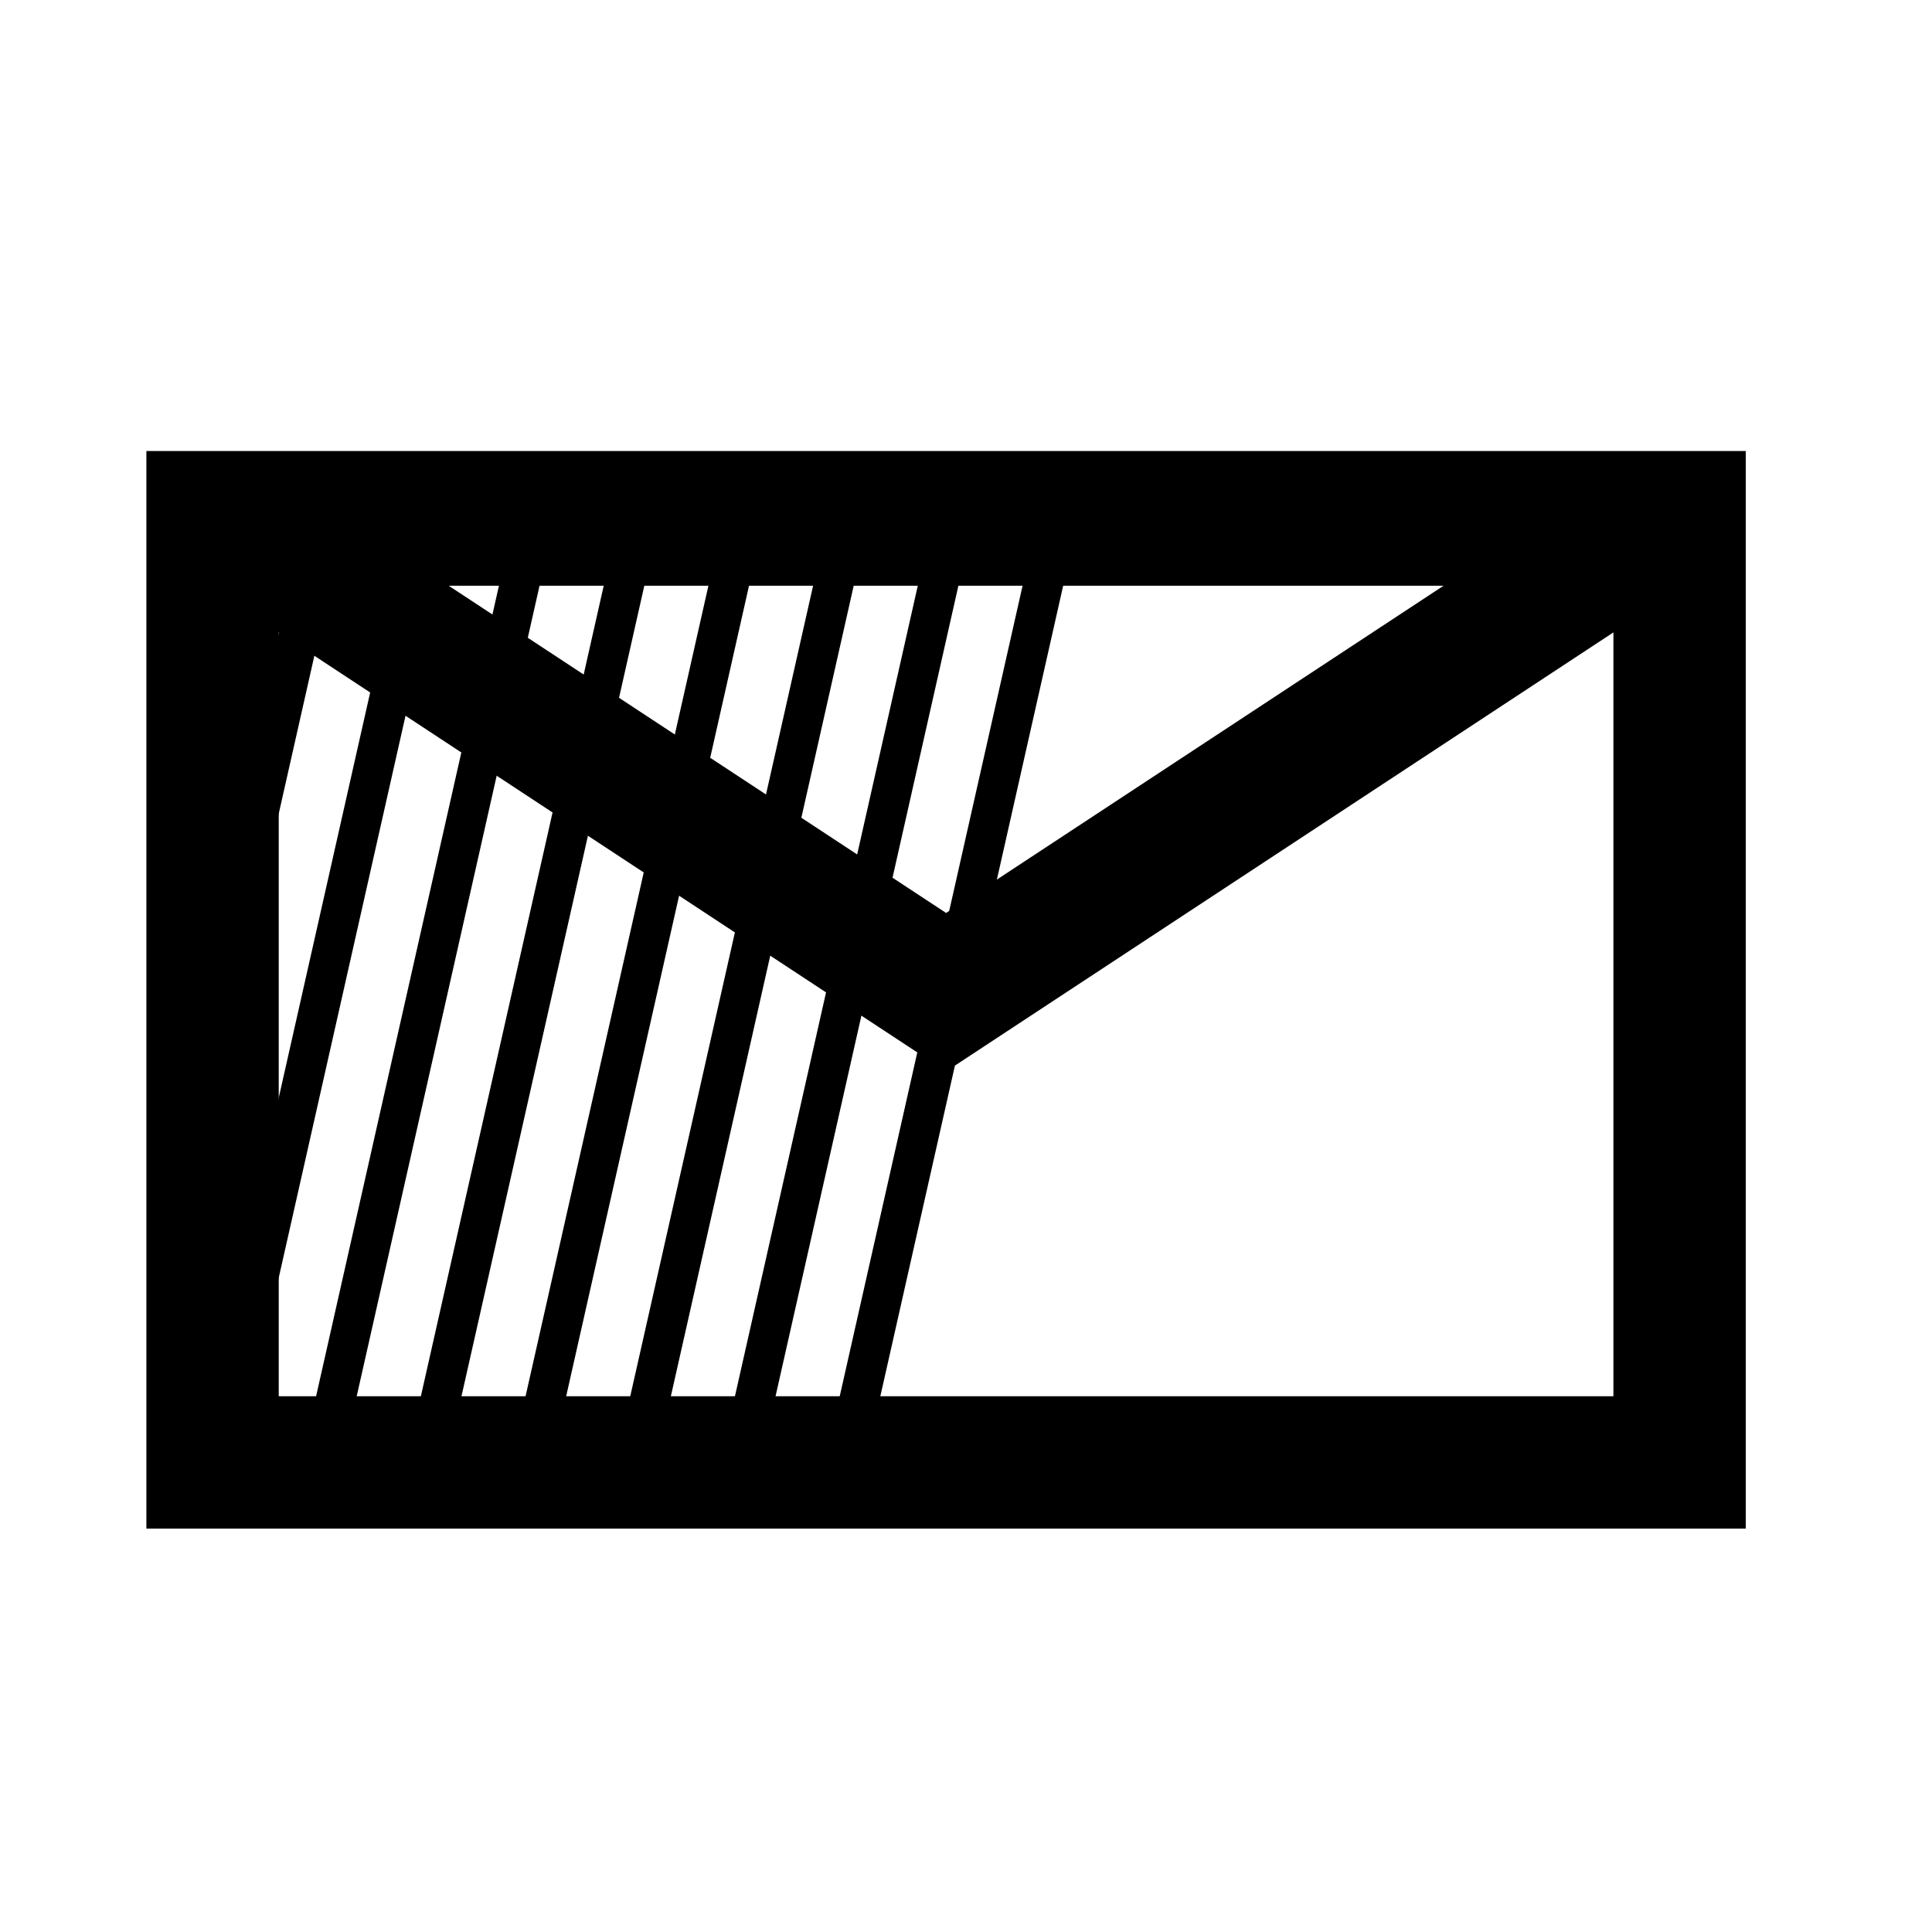 <?xml version="1.0" encoding="UTF-8" standalone="no"?>
<svg
   xmlns:dc="http://purl.org/dc/elements/1.1/"
   xmlns:cc="http://creativecommons.org/ns#"
   xmlns:rdf="http://www.w3.org/1999/02/22-rdf-syntax-ns#"
   xmlns:svg="http://www.w3.org/2000/svg"
   xmlns="http://www.w3.org/2000/svg"
   xmlns:sodipodi="http://sodipodi.sourceforge.net/DTD/sodipodi-0.dtd"
   xmlns:inkscape="http://www.inkscape.org/namespaces/inkscape"
   version="1.1"
   id="svg3891"
   height="2048"
   width="2048"
   sodipodi:docname="toggle-initiating.svg"
   inkscape:version="0.92.3 (2405546, 2018-03-11)">
  <sodipodi:namedview
     pagecolor="#ffffff"
     bordercolor="#666666"
     borderopacity="1"
     objecttolerance="10"
     gridtolerance="10"
     guidetolerance="10"
     inkscape:pageopacity="0"
     inkscape:pageshadow="2"
     inkscape:window-width="1920"
     inkscape:window-height="1147"
     id="namedview8"
     showgrid="false"
     showguides="false"
     inkscape:zoom="0.16296602"
     inkscape:cx="193.06353"
     inkscape:cy="871.47752"
     inkscape:window-x="1672"
     inkscape:window-y="-8"
     inkscape:window-maximized="1"
     inkscape:current-layer="layer1-6" />
  <defs
     id="defs3893">
    <clipPath
       clipPathUnits="userSpaceOnUse"
       id="clipPath1032">
      <path
         id="path1034"
         d="M -2.832,1037.373 H 13.241 v 10.356 H -2.832 Z"
         style="color:#000000;clip-rule:nonzero;display:inline;overflow:visible;visibility:visible;opacity:1;isolation:auto;mix-blend-mode:normal;color-interpolation:sRGB;color-interpolation-filters:linearRGB;solid-color:#000000;solid-opacity:1;fill:none;fill-opacity:1;fill-rule:evenodd;stroke:none;stroke-width:1.45;stroke-linecap:butt;stroke-linejoin:miter;stroke-miterlimit:4;stroke-dasharray:none;stroke-dashoffset:0;stroke-opacity:1;color-rendering:auto;image-rendering:auto;shape-rendering:auto;text-rendering:auto;enable-background:accumulate"
         inkscape:connector-curvature="0" />
    </clipPath>
    <clipPath
       clipPathUnits="userSpaceOnUse"
       id="clipPath1036">
      <path
         id="path1038"
         d="M 1.504,1037.246 H 17.577 v 10.356 H 1.504 Z"
         style="color:#000000;clip-rule:nonzero;display:inline;overflow:visible;visibility:visible;opacity:1;isolation:auto;mix-blend-mode:normal;color-interpolation:sRGB;color-interpolation-filters:linearRGB;solid-color:#000000;solid-opacity:1;fill:none;fill-opacity:1;fill-rule:evenodd;stroke:none;stroke-width:1.45;stroke-linecap:butt;stroke-linejoin:miter;stroke-miterlimit:4;stroke-dasharray:none;stroke-dashoffset:0;stroke-opacity:1;color-rendering:auto;image-rendering:auto;shape-rendering:auto;text-rendering:auto;enable-background:accumulate"
         inkscape:connector-curvature="0" />
    </clipPath>
  </defs>
  <g
     transform="translate(0,995.638)"
     id="layer1">
    <g
       id="layer1-6"
       transform="matrix(96.753,0,0,96.753,55.328,-100816.34)">
      <g
         id="g37"
         transform="translate(0,0.146)" />
      <path
         id="path6159"
         d="M 1.757,1037.373 H 17.83 v 10.356 H 1.757 Z"
         style="color:#000000;clip-rule:nonzero;display:inline;overflow:visible;visibility:visible;opacity:1;isolation:auto;mix-blend-mode:normal;color-interpolation:sRGB;color-interpolation-filters:linearRGB;solid-color:#000000;solid-opacity:1;fill:none;fill-opacity:1;fill-rule:evenodd;stroke:#000000;stroke-width:1.45;stroke-linecap:butt;stroke-linejoin:miter;stroke-miterlimit:4;stroke-dasharray:none;stroke-dashoffset:0;stroke-opacity:1;color-rendering:auto;image-rendering:auto;shape-rendering:auto;text-rendering:auto;enable-background:accumulate"
         inkscape:connector-curvature="0" />
      <path
         id="path6161"
         d="m 1.923,1037.399 7.871,5.178 7.871,-5.178 z"
         style="color:#000000;clip-rule:nonzero;display:inline;overflow:visible;visibility:visible;opacity:1;isolation:auto;mix-blend-mode:normal;color-interpolation:sRGB;color-interpolation-filters:linearRGB;solid-color:#000000;solid-opacity:1;fill:none;fill-opacity:1;fill-rule:evenodd;stroke:#000000;stroke-width:1.45;stroke-linecap:butt;stroke-linejoin:miter;stroke-miterlimit:1.4;stroke-dasharray:none;stroke-dashoffset:0;stroke-opacity:1;color-rendering:auto;image-rendering:auto;shape-rendering:auto;text-rendering:auto;enable-background:accumulate"
         inkscape:connector-curvature="0"
         sodipodi:nodetypes="cccc" />
      <g
         id="g953"
         transform="translate(0.478,0.082)"
         clip-path="url(#clipPath1036)">
        <g
           id="g924">
          <path
             style="fill:none;stroke:#000000;stroke-width:0.434;stroke-linecap:butt;stroke-linejoin:miter;stroke-miterlimit:4;stroke-dasharray:none;stroke-opacity:1"
             d="m 1.327,1047.639 2.389,-10.59"
             id="path896"
             inkscape:connector-curvature="0"
             sodipodi:nodetypes="cc" />
          <path
             style="fill:none;stroke:#000000;stroke-width:0.434;stroke-linecap:butt;stroke-linejoin:miter;stroke-miterlimit:4;stroke-dasharray:none;stroke-opacity:1"
             d="m 2.474,1047.639 2.389,-10.59"
             id="path896-2"
             inkscape:connector-curvature="0"
             sodipodi:nodetypes="cc" />
          <path
             style="fill:none;stroke:#000000;stroke-width:0.434;stroke-linecap:butt;stroke-linejoin:miter;stroke-miterlimit:4;stroke-dasharray:none;stroke-opacity:1"
             d="M 0.18,1047.639 2.569,1037.049"
             id="path896-25"
             inkscape:connector-curvature="0"
             sodipodi:nodetypes="cc" />
        </g>
        <g
           transform="translate(2.295)"
           id="g924-7">
          <path
             style="fill:none;stroke:#000000;stroke-width:0.434;stroke-linecap:butt;stroke-linejoin:miter;stroke-miterlimit:4;stroke-dasharray:none;stroke-opacity:1"
             d="m 1.327,1047.639 2.389,-10.59"
             id="path896-0"
             inkscape:connector-curvature="0"
             sodipodi:nodetypes="cc" />
          <path
             style="fill:none;stroke:#000000;stroke-width:0.434;stroke-linecap:butt;stroke-linejoin:miter;stroke-miterlimit:4;stroke-dasharray:none;stroke-opacity:1"
             d="m 2.474,1047.639 2.389,-10.59"
             id="path896-2-5"
             inkscape:connector-curvature="0"
             sodipodi:nodetypes="cc" />
        </g>
      </g>
      <g
         id="g953-7"
         transform="translate(4.813,-0.045)"
         clip-path="url(#clipPath1032)">
        <g
           id="g924-6"
           transform="translate(0.254,0.127)">
          <path
             style="fill:none;stroke:#000000;stroke-width:0.434;stroke-linecap:butt;stroke-linejoin:miter;stroke-miterlimit:4;stroke-dasharray:none;stroke-opacity:1"
             d="m 1.327,1047.639 2.389,-10.59"
             id="path896-09"
             inkscape:connector-curvature="0"
             sodipodi:nodetypes="cc" />
          <path
             style="fill:none;stroke:#000000;stroke-width:0.434;stroke-linecap:butt;stroke-linejoin:miter;stroke-miterlimit:4;stroke-dasharray:none;stroke-opacity:1"
             d="m 2.474,1047.639 2.389,-10.59"
             id="path896-2-2"
             inkscape:connector-curvature="0"
             sodipodi:nodetypes="cc" />
        </g>
        <g
           transform="translate(2.295)"
           id="g924-7-4">
          <path
             style="fill:none;stroke:#000000;stroke-width:0.434;stroke-linecap:butt;stroke-linejoin:miter;stroke-miterlimit:4;stroke-dasharray:none;stroke-opacity:1"
             d="m 1.581,1047.766 2.389,-10.59"
             id="path896-0-8"
             inkscape:connector-curvature="0"
             sodipodi:nodetypes="cc" />
        </g>
      </g>
    </g>
  </g>
</svg>
